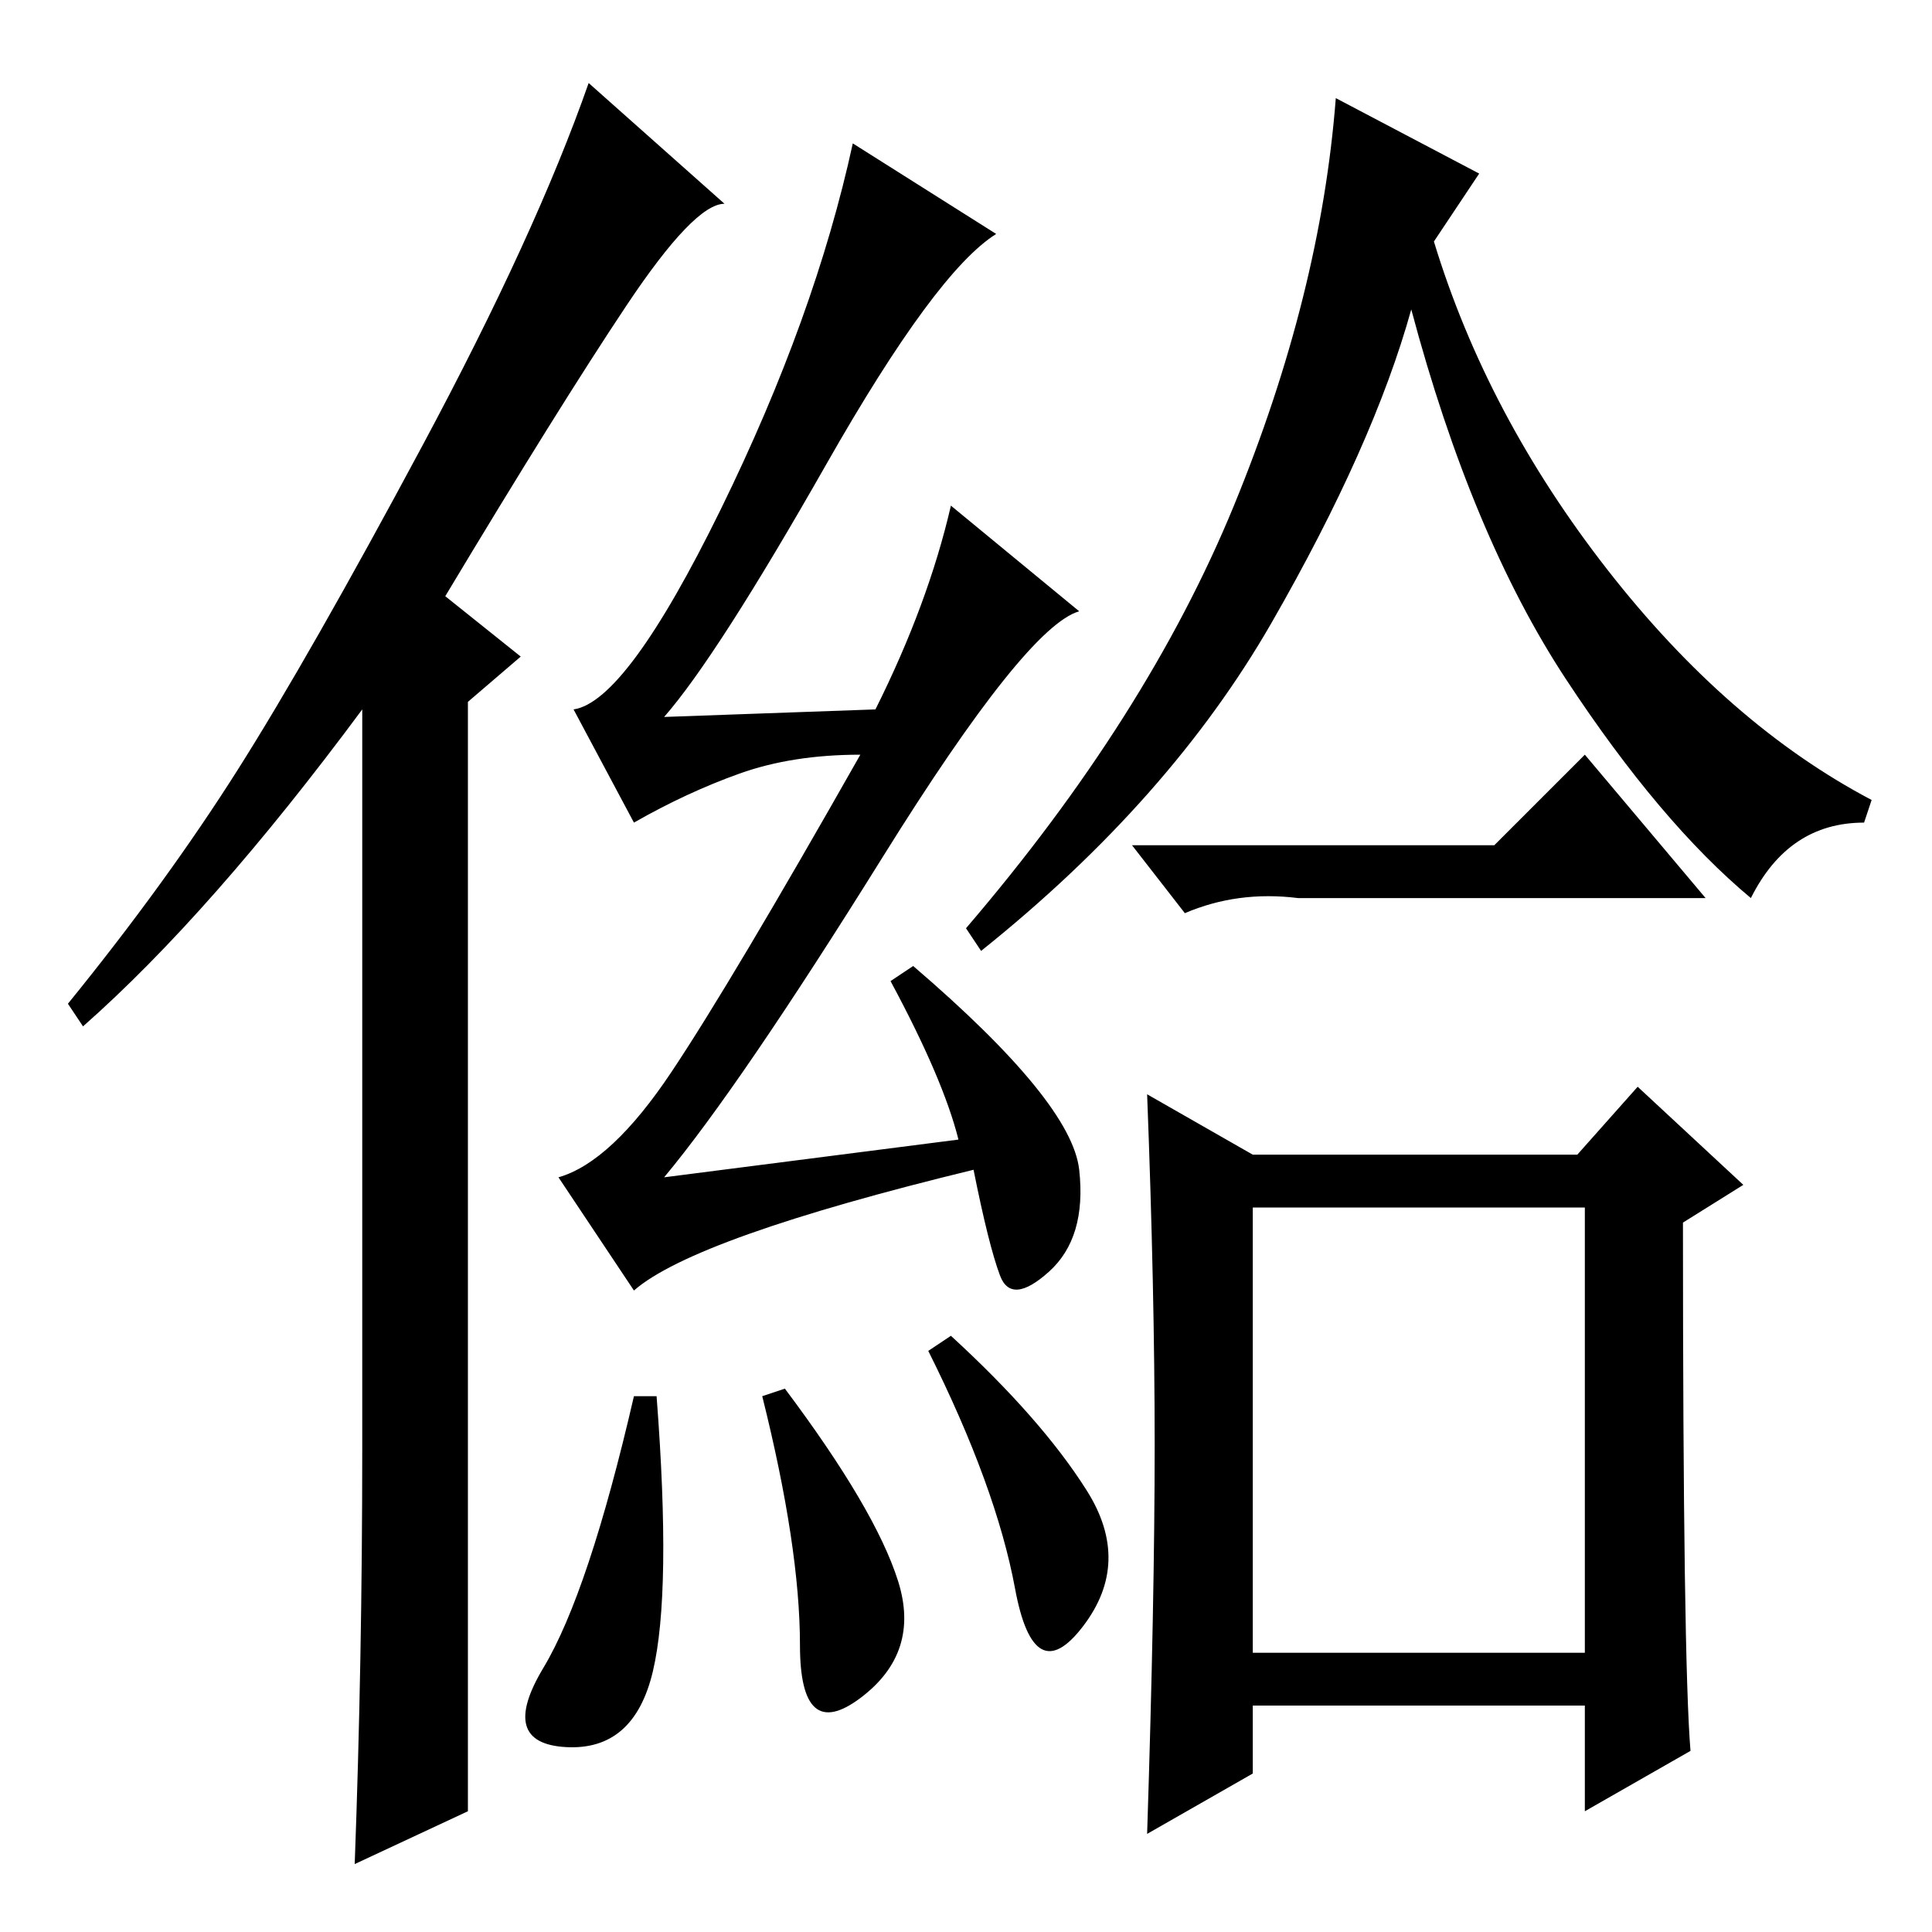 <?xml version="1.0" standalone="no"?>
<!DOCTYPE svg PUBLIC "-//W3C//DTD SVG 1.1//EN" "http://www.w3.org/Graphics/SVG/1.1/DTD/svg11.dtd" >
<svg xmlns="http://www.w3.org/2000/svg" xmlns:xlink="http://www.w3.org/1999/xlink" version="1.1" viewBox="0 -36 256 256">
  <g transform="matrix(1 0 0 -1 0 220)">
   <path fill="currentColor"
d="M48 64v98q-20 -27 -37 -42l-2 3q13 16 22.5 31t24.5 43t22 48l18 -16q-4 0 -13 -13.5t-24 -38.5l10 -8l-7 -6v-147l-15 -7q1 27 1 55zM126 189l17 -14q-7 -2 -26 -32.5t-29 -42.5l39 5q-2 8 -9 21l3 2q21 -18 22 -27t-4 -13.5t-6.5 -0.5t-3.5 14q-37 -9 -45 -16l-10 15
q7 2 15 14t25 42q-9 0 -16 -2.5t-14 -6.5l-8 15q7 1 19.5 26.5t17.5 48.5l19 -12q-8 -5 -22.5 -30.5t-21.5 -33.5l28 1q7 14 10 27zM87 71q2 -26 -0.5 -36.5t-11.5 -10t-3 10.5t12 36h3zM126 79q12 -11 18 -20.5t-0.5 -18t-9 5t-11.5 31.5zM104 72q12 -16 15 -25.5t-5 -15.5
t-8 7t-5 33zM232 137q-12 10 -24.5 29t-20.5 49q-5 -18 -18.5 -41.5t-38.5 -43.5l-2 3q24 28 35.5 56t13.5 54l19 -10l-6 -9q7 -23 23 -43.5t35 -30.5l-1 -3q-10 0 -15 -10zM198 144l12 12l16 -19h-54q-8 1 -15 -2l-7 9h48zM224 24l-14 -8v14h-44v-9l-14 -8q1 31 1 51.5
t-1 46.5l14 -8h43l8 9l14 -13l-8 -5q0 -58 1 -70zM166 96v-59h44v59h-44z" />
  </g>

</svg>
